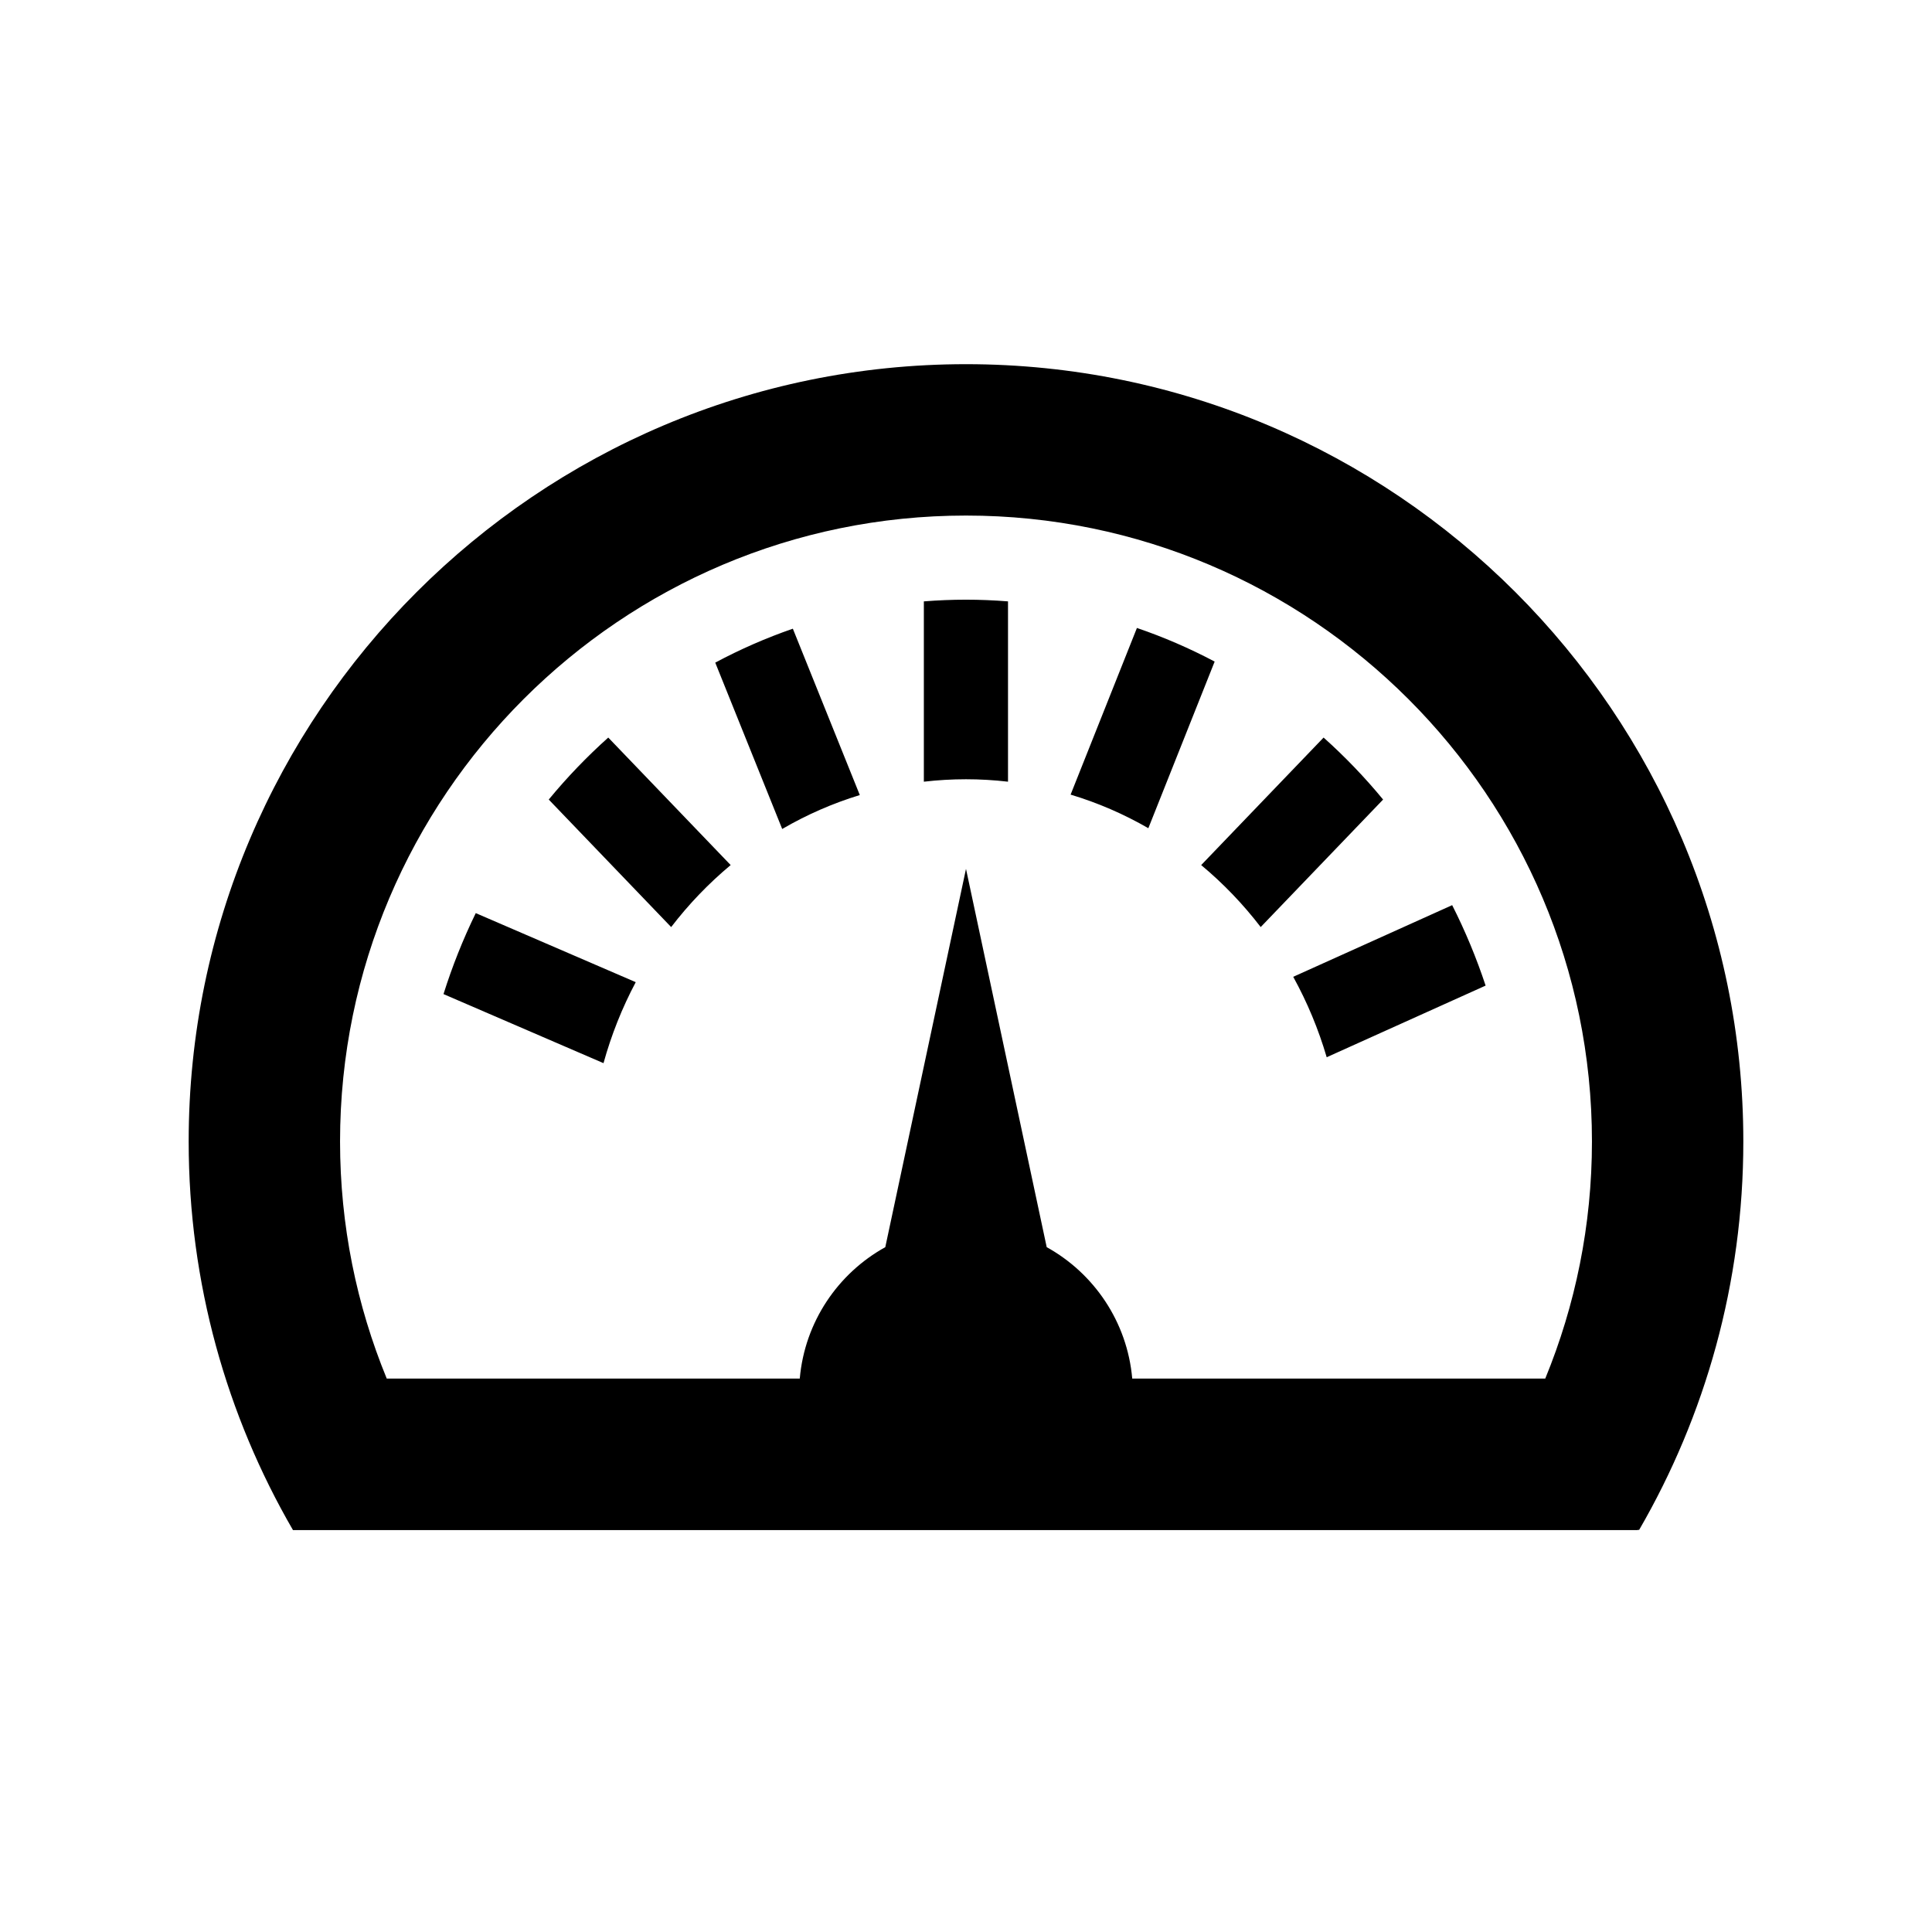 <?xml version="1.0" encoding="utf-8"?>


<!-- The icon can be used freely in both personal and commercial projects with no attribution required, but always appreciated. 
You may NOT sub-license, resell, rent, redistribute or otherwise transfer the icon without express written permission from iconmonstr.com -->


<!DOCTYPE svg PUBLIC "-//W3C//DTD SVG 1.1//EN" "http://www.w3.org/Graphics/SVG/1.1/DTD/svg11.dtd">

<svg version="1.1" xmlns="http://www.w3.org/2000/svg" xmlns:xlink="http://www.w3.org/1999/xlink" x="0px" y="0px"

	 width="512px" height="512px" viewBox="0 0 512 512" enable-background="new 0 0 512 512" xml:space="preserve">

<path id="dashboard-4-icon" d="M393.702,261.194c-2.425-7.329-5.401-14.488-8.863-21.32l-42.122,18.99

	c3.721,6.752,6.697,13.905,8.87,21.316L393.702,261.194z M177.864,245.682c4.654-6.067,9.948-11.581,15.771-16.429l-32.441-33.792

	c-5.636,5.04-10.932,10.555-15.771,16.428L177.864,245.682z M207.291,219.687c6.513-3.792,13.414-6.808,20.566-8.989l-17.744-44.088

	c-7.045,2.433-13.949,5.453-20.565,8.992L207.291,219.687z M159.935,281.747c2.064-7.466,4.931-14.667,8.542-21.464l-42.396-18.298

	c-3.373,6.915-6.242,14.118-8.549,21.46L159.935,281.747z M321.896,175.324c-6.64-3.515-13.556-6.505-20.599-8.908l-17.575,44.166

	c7.163,2.152,14.076,5.138,20.602,8.901L321.896,175.324z M366.537,211.889c-4.837-5.873-10.134-11.388-15.771-16.428l-32.44,33.792

	c5.824,4.848,11.116,10.361,15.771,16.429L366.537,211.889z M267.133,159.372c-3.763-0.299-7.506-0.45-11.152-0.45

	c-3.646,0-7.39,0.151-11.151,0.45v47.785c3.702-0.429,7.443-0.646,11.151-0.646s7.45,0.216,11.152,0.646V159.372z M256,96.511

	c-113.589,0-206,92.412-206,206c0,37.486,10.07,72.663,27.64,102.976h356.462v-0.147l0.259,0.148

	C451.93,375.175,462,339.998,462,302.512C462,188.923,369.589,96.511,256,96.511z M409.51,365.333H300.053

	c-1.317-15.014-10.117-27.878-22.665-34.822l-21.389-100.25l-21.389,100.25c-12.546,6.944-21.346,19.809-22.663,34.822H102.49

	c-7.964-19.388-12.373-40.597-12.373-62.821c0-91.469,74.414-165.884,165.883-165.884s165.883,74.415,165.883,165.884

	C421.883,324.736,417.474,345.945,409.51,365.333z"/>

</svg>

